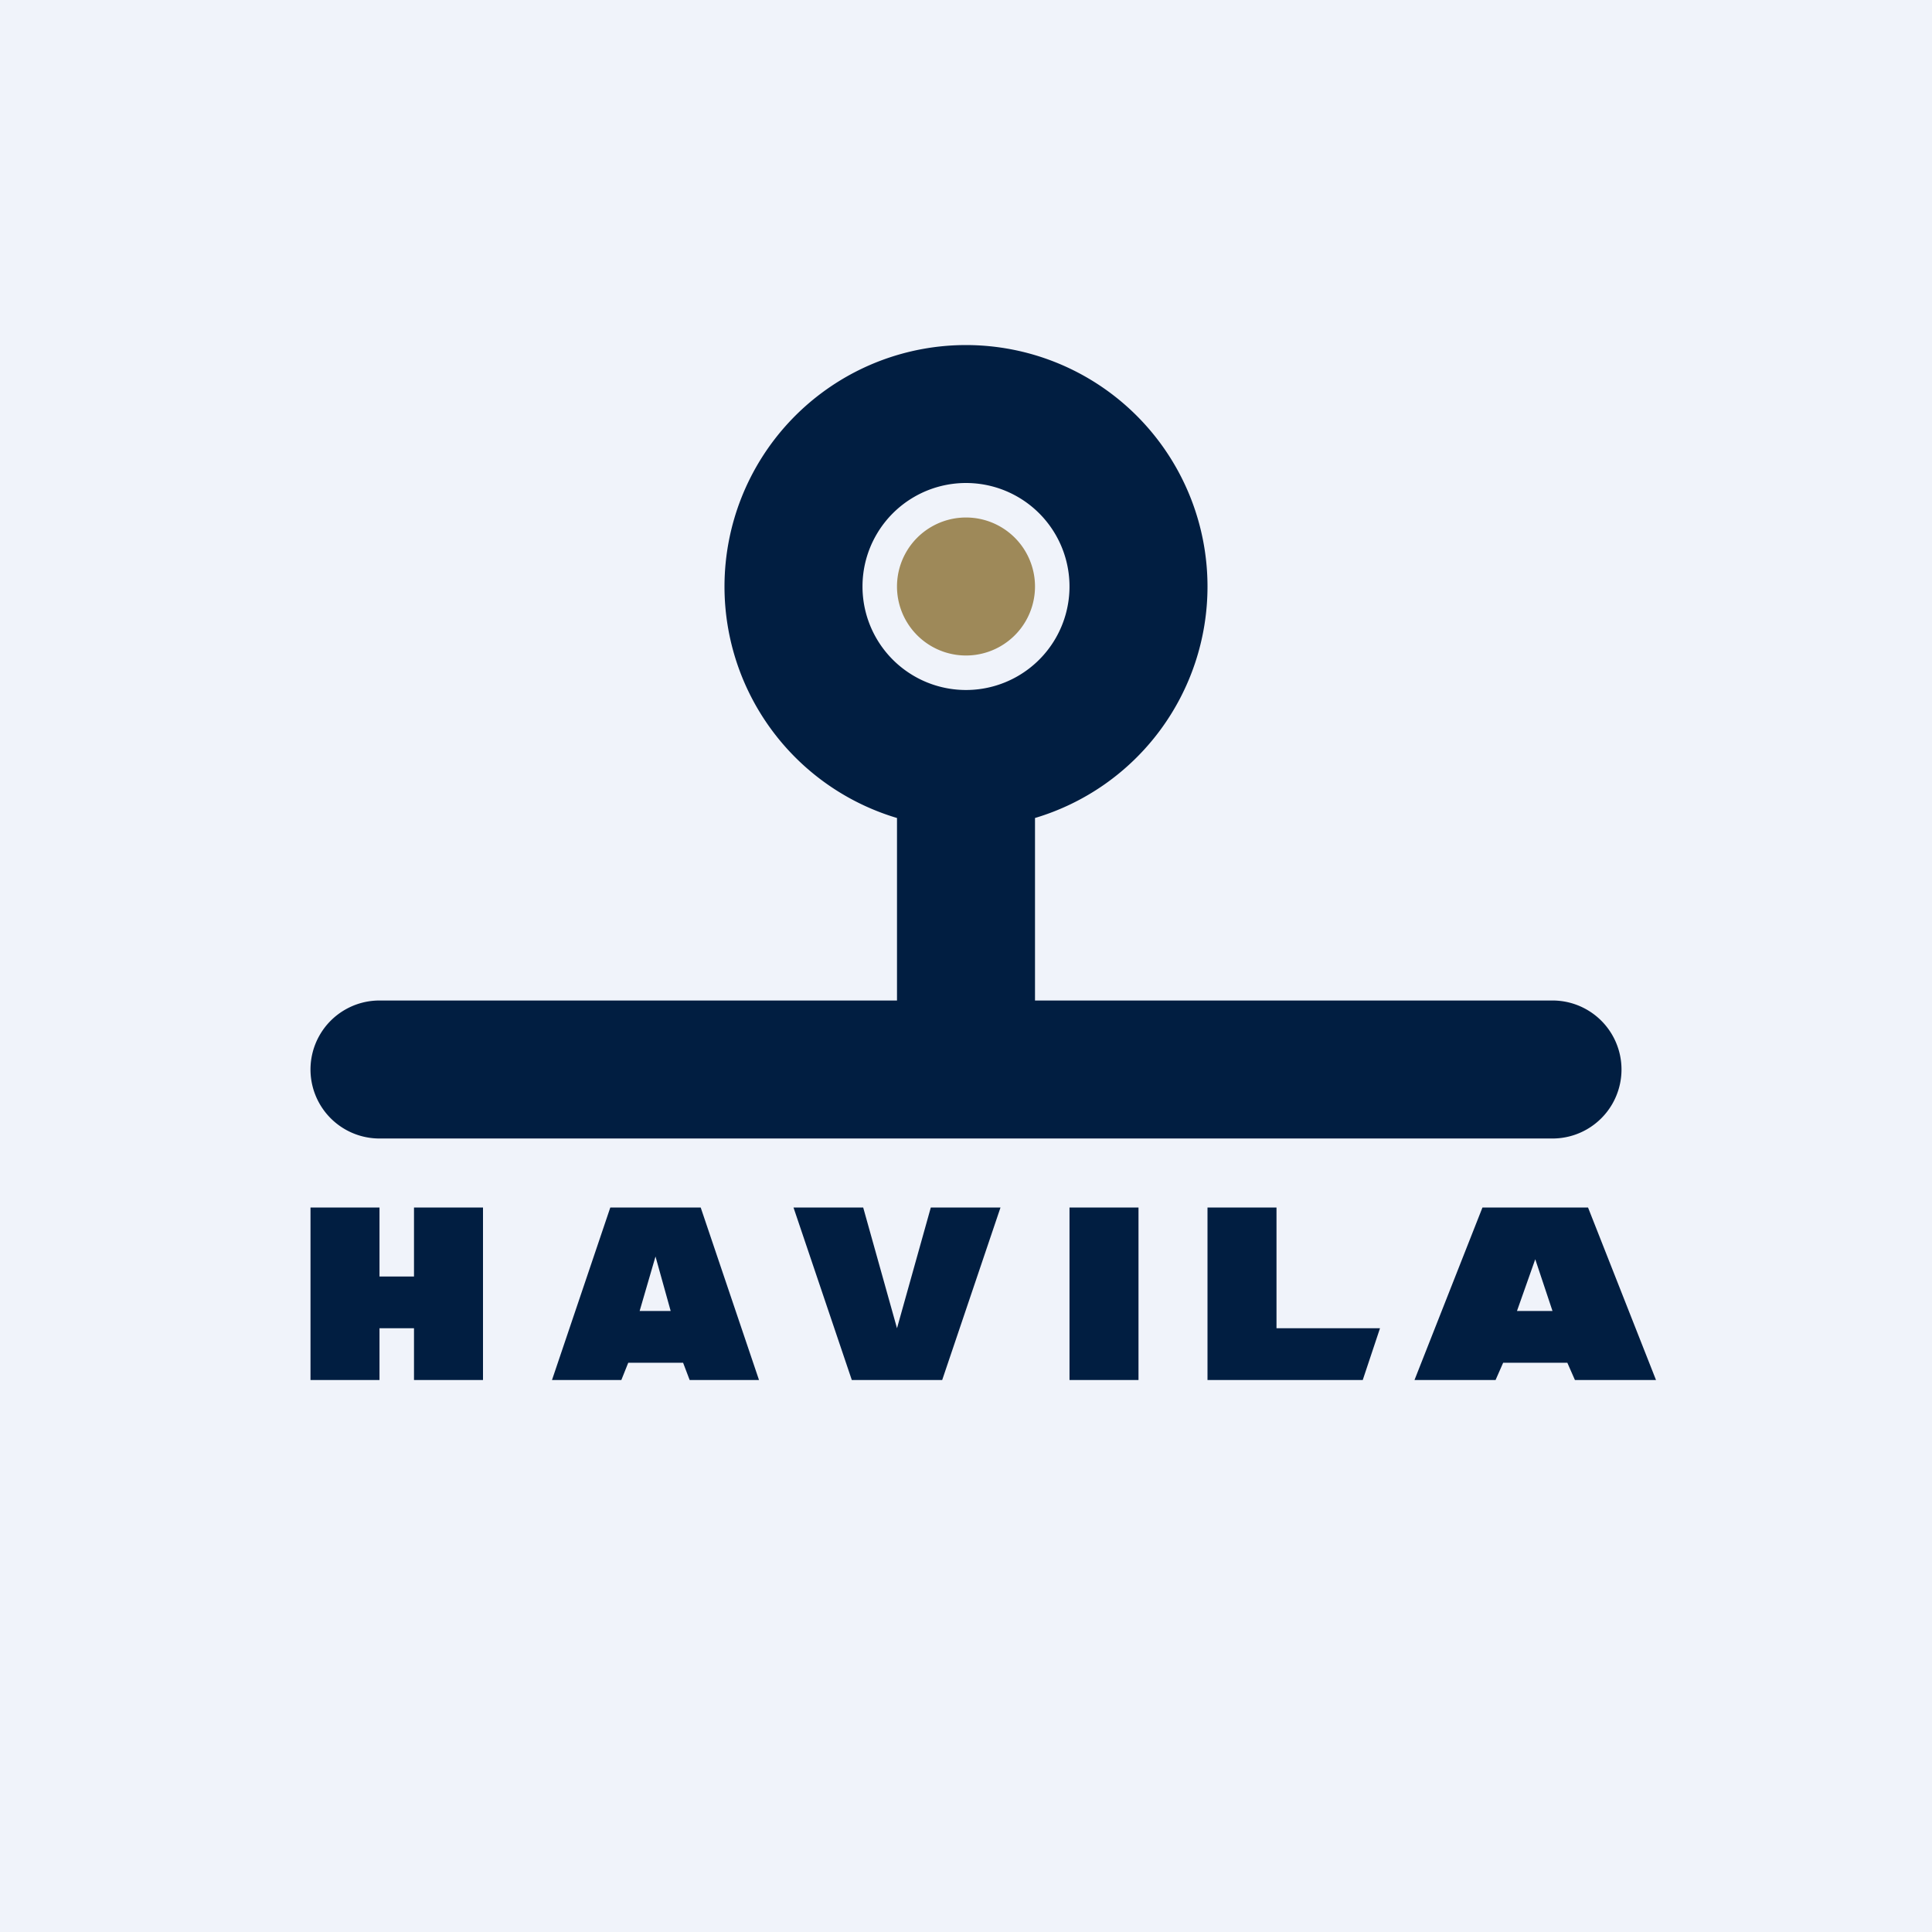 <?xml version='1.0' encoding='utf-8'?>
<!-- by TradeStack -->
<svg width="56" height="56" viewBox="0 0 56 56" xmlns="http://www.w3.org/2000/svg"><path fill="#F0F3FA" d="M0 0h56v56H0z" /><path d="M28 19a2 2 0 1 0 0-4 2 2 0 0 0 0 4Z" fill="#9E8959" /><path d="M35 17a7 7 0 0 1-5 6.71V29h15a2 2 0 1 1 0 4H11a2 2 0 1 1 0-4h15v-5.29A7 7 0 1 1 35 17Zm-7 3a3 3 0 1 0 0-6 3 3 0 0 0 0 6ZM44.5 36.5 45 38h-1.03l.53-1.5Zm0-1.5h-1.53L41 40h2.35l.22-.5h1.86l.22.5H48l-1.97-5H44.5ZM19 36.42l.44 1.58h-.9l.46-1.58ZM19 35h-1.31L16 40h2.01l.2-.5h1.59l.19.5H22l-1.69-5H19ZM26.98 35 26 38.5l-.98-3.5H23l1.69 5h2.62L29 35h-2.02ZM12 35v2h-1v-2H9v5h2v-1.5h1V40h2v-5h-2ZM33 35h-2v5h2v-5ZM35 35v5h4.5l.5-1.5h-3V35h-2Z" fill="#011E41" /></svg>